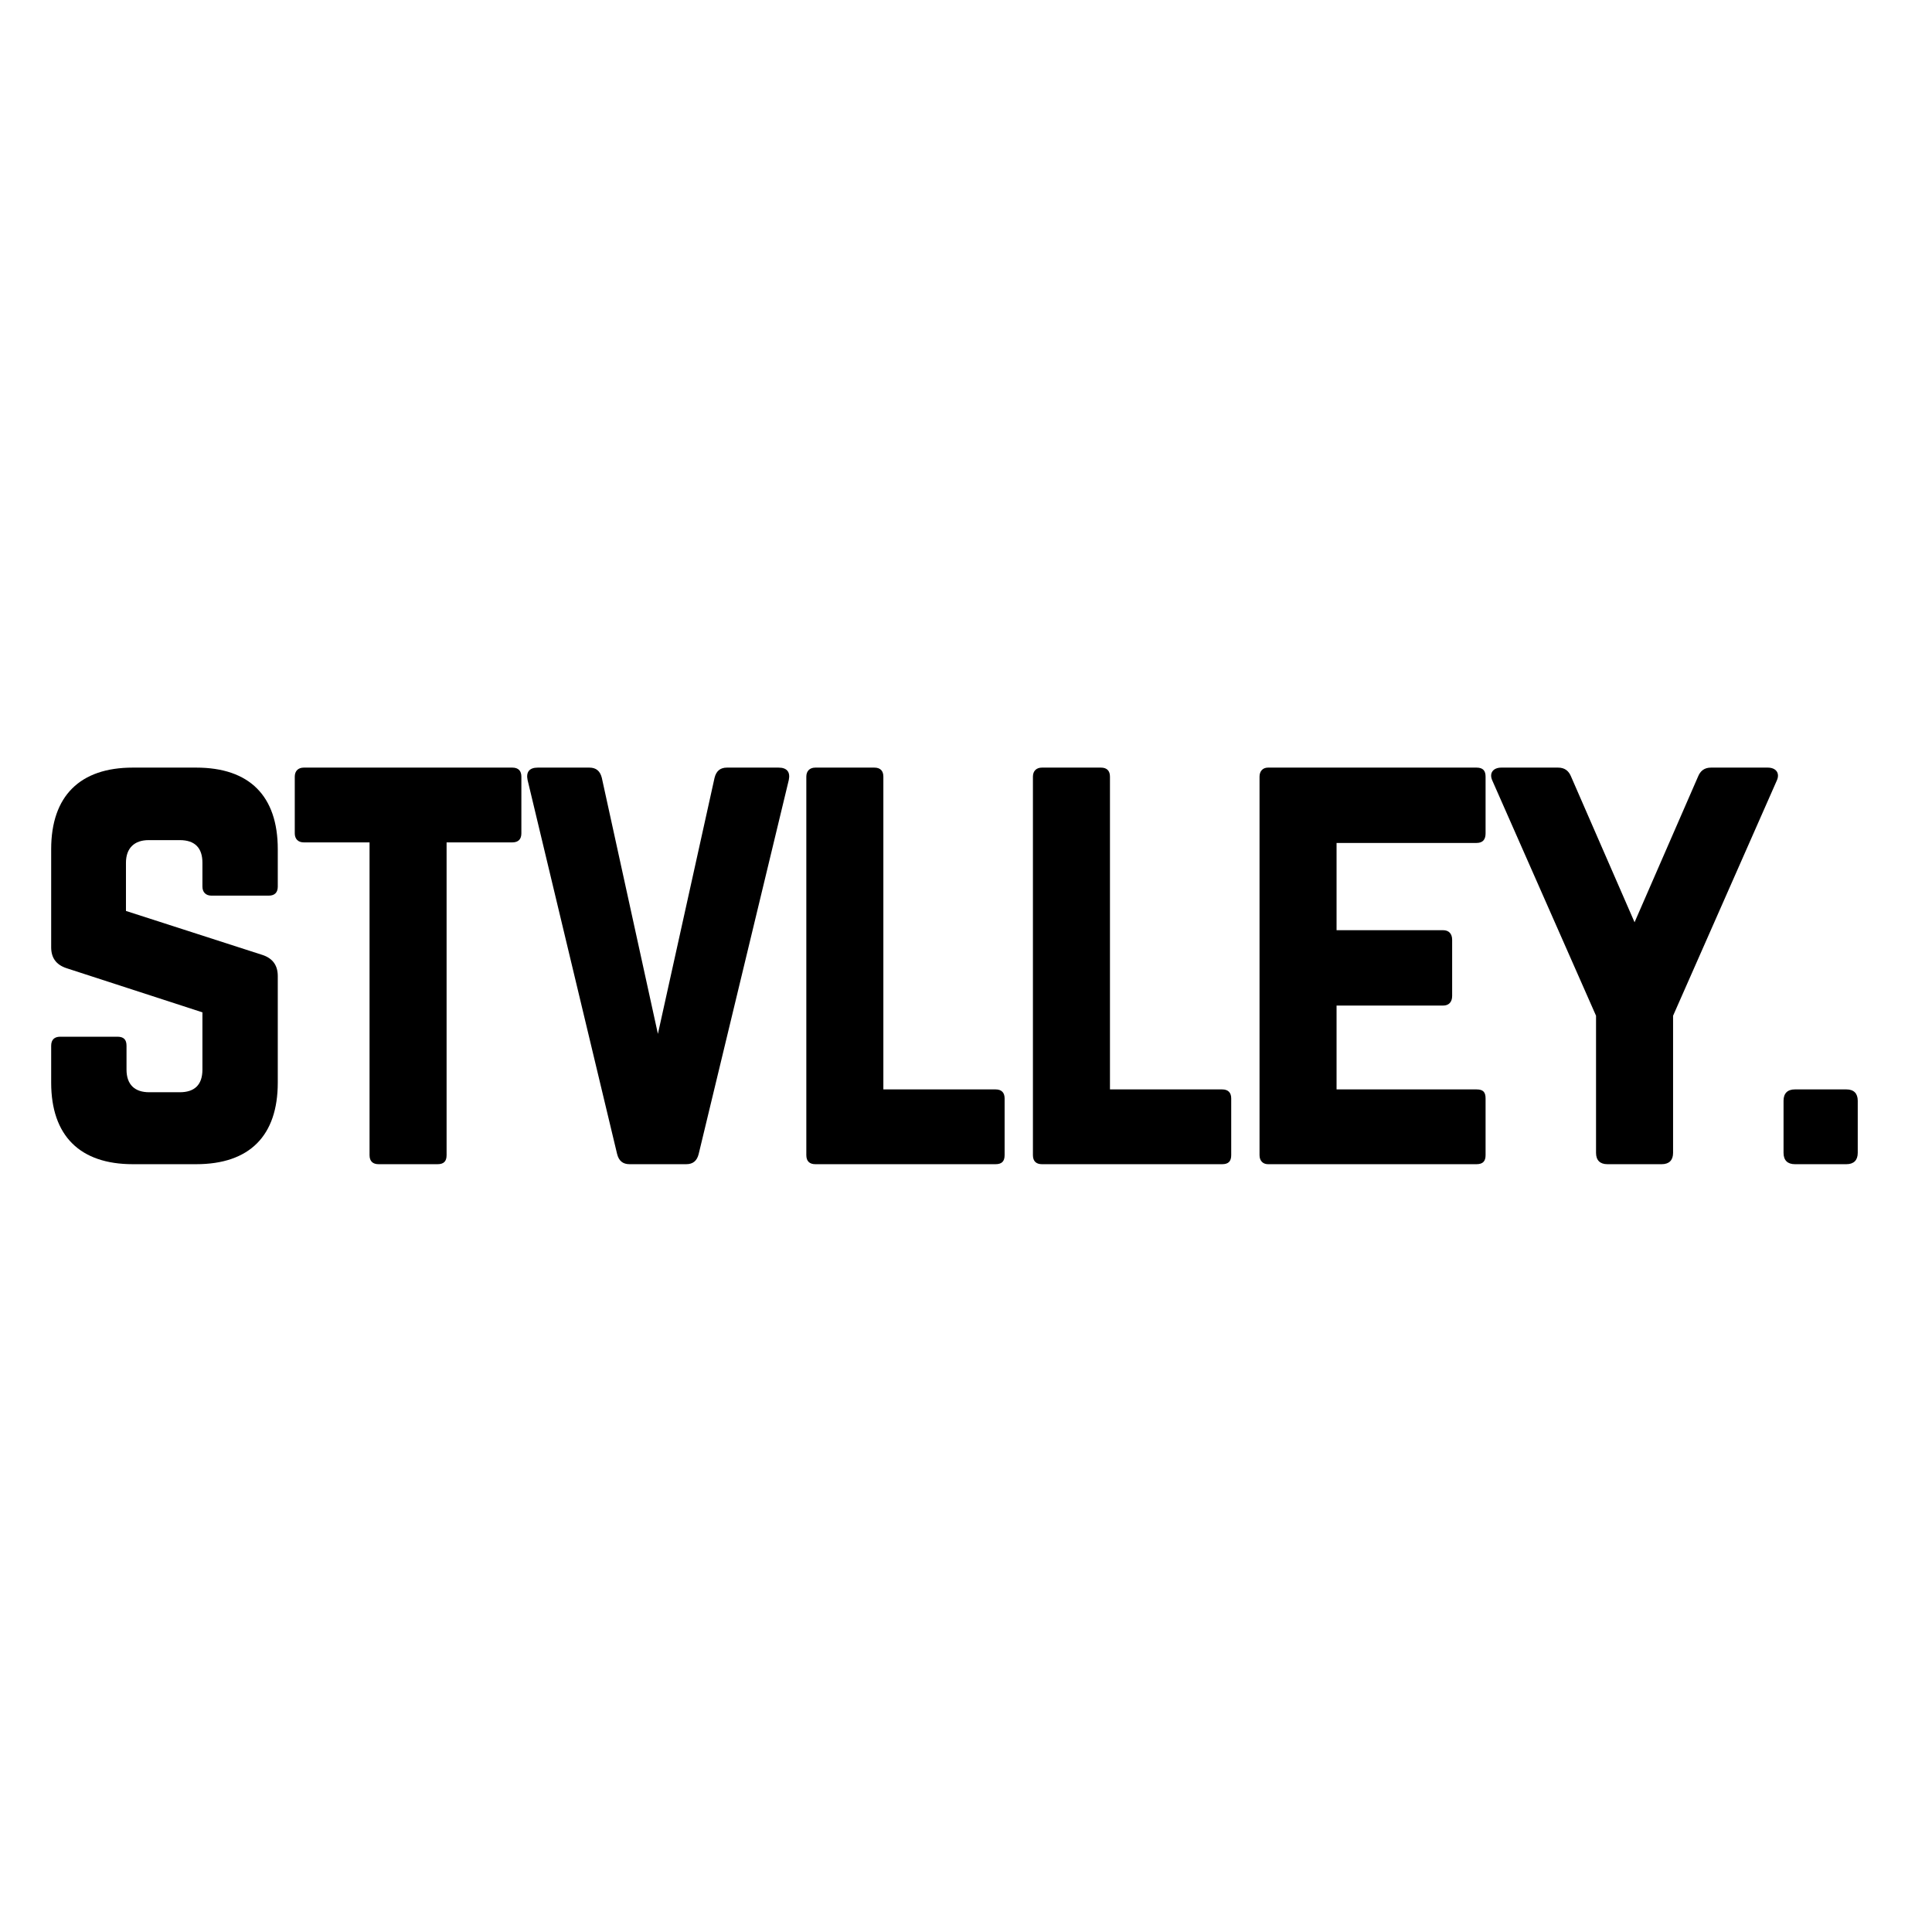 <svg xmlns="http://www.w3.org/2000/svg" xmlns:xlink="http://www.w3.org/1999/xlink" width="500" zoomAndPan="magnify" viewBox="0 0 375 375" height="500" preserveAspectRatio="xMidYMid meet" version="1.0"><defs><g/></defs><g fill="#000000" fill-opacity="1"><g transform="translate(4.432, 225.969)"><g><path d="M 21.332 -76.977 C 11.105 -76.977 5.5 -71.477 5.5 -61.141 L 5.5 -42.117 C 5.5 -40.027 6.488 -38.707 8.469 -38.047 L 34.859 -29.473 L 34.859 -18.363 C 34.859 -15.395 33.32 -13.965 30.461 -13.965 L 24.523 -13.965 C 21.773 -13.965 20.125 -15.395 20.125 -18.363 L 20.125 -22.984 C 20.125 -24.191 19.574 -24.742 18.363 -24.742 L 7.258 -24.742 C 6.156 -24.742 5.5 -24.191 5.5 -22.984 L 5.5 -15.836 C 5.5 -5.5 11.105 0 21.332 0 L 33.648 0 C 43.988 0 49.484 -5.5 49.484 -15.836 L 49.484 -36.508 C 49.484 -38.598 48.496 -39.918 46.625 -40.578 L 20.016 -49.156 L 20.016 -58.504 C 20.016 -61.359 21.664 -62.902 24.414 -62.902 L 30.461 -62.902 C 33.43 -62.902 34.859 -61.359 34.859 -58.504 L 34.859 -53.883 C 34.859 -52.785 35.52 -52.125 36.617 -52.125 L 47.727 -52.125 C 48.934 -52.125 49.484 -52.785 49.484 -53.883 L 49.484 -61.141 C 49.484 -71.477 43.988 -76.977 33.648 -76.977 Z M 21.332 -76.977 "/></g></g></g><g fill="#000000" fill-opacity="1"><g transform="translate(53.913, 225.969)"><g><path d="M 45.527 -76.977 C 46.734 -76.977 47.285 -76.316 47.285 -75.219 L 47.285 -64.219 C 47.285 -63.121 46.734 -62.461 45.527 -62.461 L 32.77 -62.461 L 32.77 -1.758 C 32.77 -0.551 32.219 0 31.012 0 L 19.574 0 C 18.473 0 17.816 -0.551 17.816 -1.758 L 17.816 -62.461 L 5.059 -62.461 C 3.957 -62.461 3.301 -63.121 3.301 -64.219 L 3.301 -75.219 C 3.301 -76.316 3.957 -76.977 5.059 -76.977 Z M 45.527 -76.977 "/></g></g></g><g fill="#000000" fill-opacity="1"><g transform="translate(98.996, 225.969)"><g><path d="M 42.117 -76.977 C 40.797 -76.977 40.027 -76.316 39.699 -74.996 L 28.703 -25.293 L 17.816 -74.996 C 17.484 -76.316 16.715 -76.977 15.395 -76.977 L 5.387 -76.977 C 3.738 -76.977 3.078 -76.098 3.41 -74.559 L 20.785 -1.98 C 21.113 -0.66 21.883 0 23.203 0 L 34.199 0 C 35.52 0 36.289 -0.66 36.617 -1.98 L 54.105 -74.559 C 54.434 -76.098 53.773 -76.977 52.125 -76.977 Z M 42.117 -76.977 "/></g></g></g><g fill="#000000" fill-opacity="1"><g transform="translate(151.007, 225.969)"><g><path d="M 20.453 -14.516 L 42.227 -14.516 C 43.438 -14.516 43.988 -13.855 43.988 -12.758 L 43.988 -1.758 C 43.988 -0.551 43.438 0 42.227 0 L 7.258 0 C 6.156 0 5.5 -0.551 5.5 -1.758 L 5.5 -75.219 C 5.5 -76.316 6.156 -76.977 7.258 -76.977 L 18.695 -76.977 C 19.902 -76.977 20.453 -76.316 20.453 -75.219 Z M 20.453 -14.516 "/></g></g></g><g fill="#000000" fill-opacity="1"><g transform="translate(194.99, 225.969)"><g><path d="M 20.453 -14.516 L 42.227 -14.516 C 43.438 -14.516 43.988 -13.855 43.988 -12.758 L 43.988 -1.758 C 43.988 -0.551 43.438 0 42.227 0 L 7.258 0 C 6.156 0 5.5 -0.551 5.5 -1.758 L 5.5 -75.219 C 5.5 -76.316 6.156 -76.977 7.258 -76.977 L 18.695 -76.977 C 19.902 -76.977 20.453 -76.316 20.453 -75.219 Z M 20.453 -14.516 "/></g></g></g><g fill="#000000" fill-opacity="1"><g transform="translate(238.974, 225.969)"><g><path d="M 49.375 -75.219 C 49.375 -76.316 48.934 -76.977 47.617 -76.977 L 7.148 -76.977 C 6.156 -76.977 5.5 -76.316 5.5 -75.219 L 5.5 -1.758 C 5.5 -0.66 6.156 0 7.148 0 L 47.617 0 C 48.934 0 49.375 -0.66 49.375 -1.758 L 49.375 -12.758 C 49.375 -13.965 48.934 -14.516 47.617 -14.516 L 20.453 -14.516 L 20.453 -30.789 L 41.129 -30.789 C 42.227 -30.789 42.887 -31.449 42.887 -32.66 L 42.887 -43.547 C 42.887 -44.758 42.227 -45.418 41.129 -45.418 L 20.453 -45.418 L 20.453 -62.352 L 47.617 -62.352 C 48.934 -62.352 49.375 -63.121 49.375 -64.219 Z M 49.375 -75.219 "/></g></g></g><g fill="#000000" fill-opacity="1"><g transform="translate(288.345, 225.969)"><g><path d="M 43.766 -76.977 C 42.445 -76.977 41.676 -76.316 41.238 -75.219 L 28.922 -46.957 L 16.605 -75.219 C 16.164 -76.316 15.395 -76.977 14.074 -76.977 L 3.078 -76.977 C 1.43 -76.977 0.66 -75.875 1.32 -74.449 L 21.445 -28.812 L 21.445 -2.199 C 21.445 -0.77 22.215 0 23.645 0 L 34.199 0 C 35.629 0 36.398 -0.77 36.398 -2.199 L 36.398 -28.812 L 56.523 -74.449 C 57.184 -75.875 56.414 -76.977 54.762 -76.977 Z M 43.766 -76.977 "/></g></g></g><g fill="#000000" fill-opacity="1"><g transform="translate(340.685, 225.969)"><g><path d="M 5.5 -2.199 C 5.5 -0.77 6.27 0 7.699 0 L 17.703 0 C 19.133 0 19.902 -0.77 19.902 -2.199 L 19.902 -12.316 C 19.902 -13.746 19.133 -14.516 17.703 -14.516 L 7.699 -14.516 C 6.27 -14.516 5.5 -13.746 5.5 -12.316 Z M 5.5 -2.199 "/></g></g></g></svg>